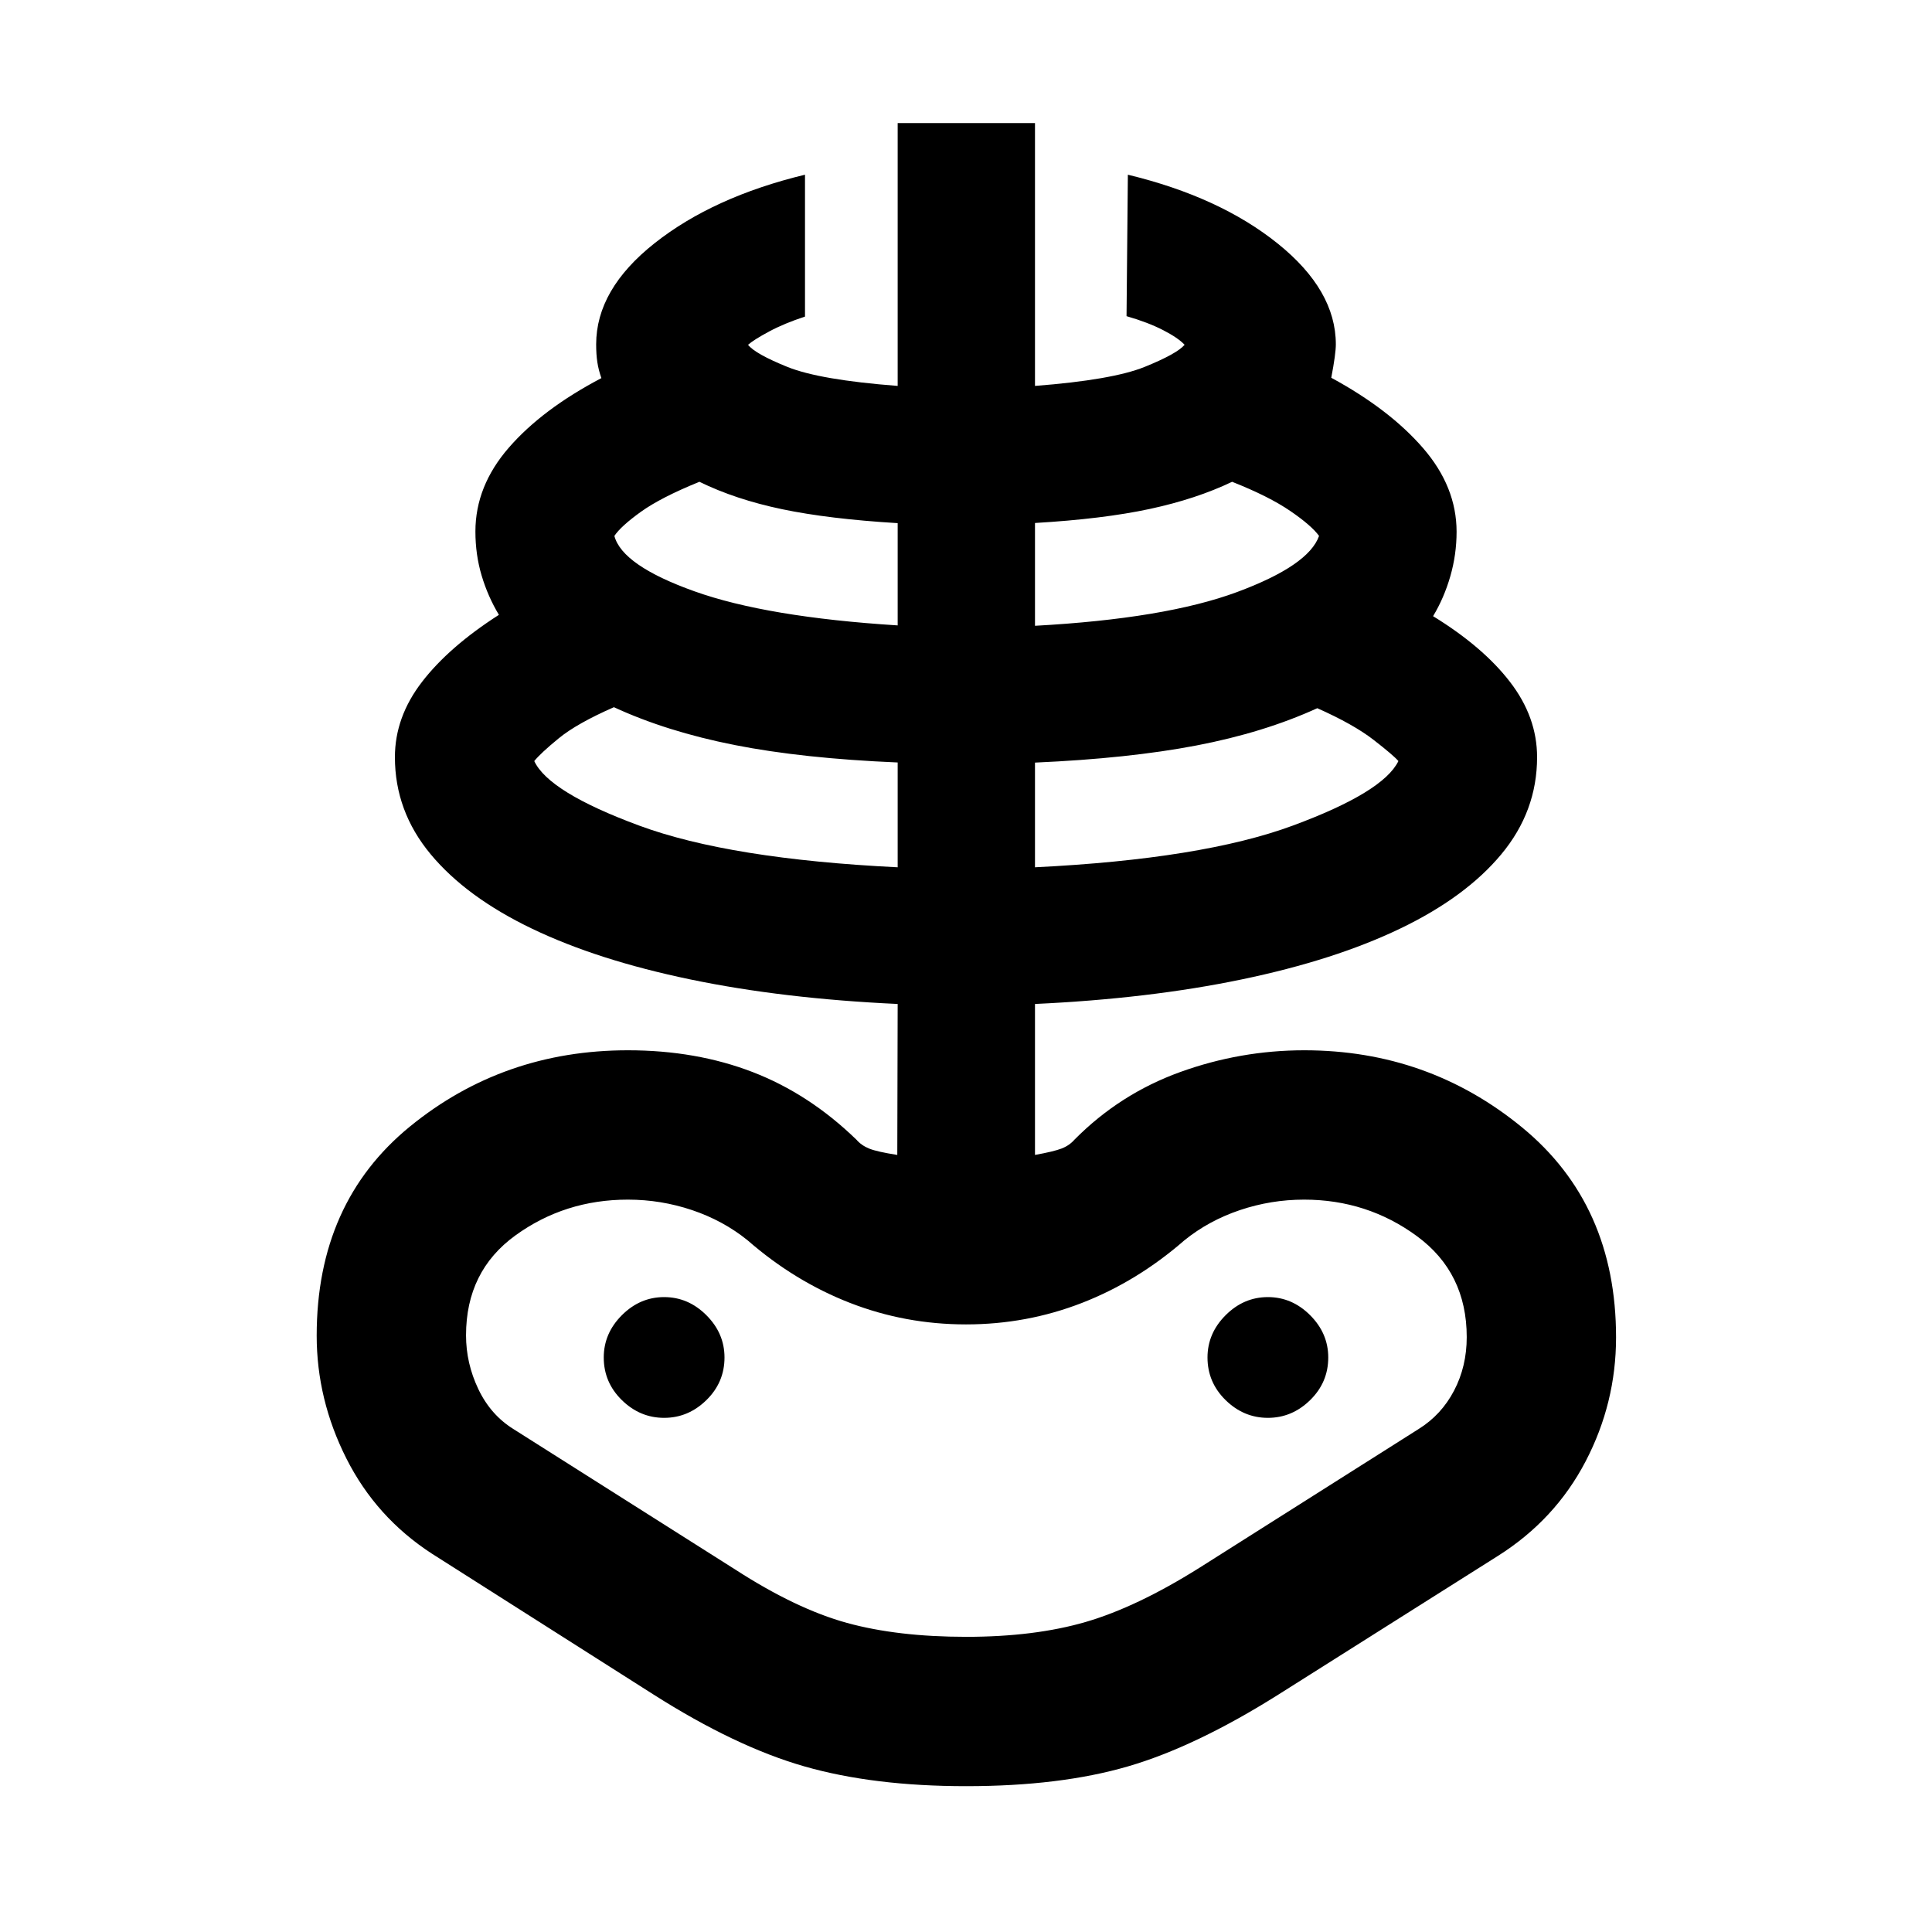 <svg xmlns="http://www.w3.org/2000/svg" height="40" viewBox="0 -960 960 960" width="40"><path d="M480.11-72.46q-46.02 0-80.29-9.79-34.27-9.78-75.14-35.78l-110.13-70q-27.68-18-42.43-47.25-14.76-29.26-14.76-61.05 0-66.13 46.4-103.96t108.26-37.83q33.88 0 61.96 10.82t51.56 33.59q2.55 2.93 6.46 4.48 3.92 1.56 13.86 3.11l.19-75.01q-56.97-2.62-103.01-12.19-46.05-9.56-78.68-25.22-32.64-15.66-50.38-37.01-17.75-21.35-17.75-48.22 0-19.91 13.44-37.37 13.43-17.45 38.24-33.35-5.43-9-8.56-19.42-3.12-10.42-3.12-21.99 0-22.59 16.64-41.7 16.63-19.12 45.96-34.52-1.43-4.05-2.01-7.89-.59-3.83-.59-8.89 0-27.32 29.1-50.3 29.1-22.99 74.67-33.99v70.51q-10.18 3.31-17.8 7.39-7.63 4.09-10.5 6.62 3.53 4.5 19.53 10.98 16.01 6.47 54.82 9.45v-130.6h68.23v130.6q38.48-2.98 54.49-9.45 16-6.48 19.86-10.98-3.2-3.43-10.67-7.28t-18.19-6.95l.66-70.29q45.57 11 74.45 34.2 28.89 23.21 28.89 50.09 0 4.73-2.27 16.61 29 15.74 45.63 34.97 16.64 19.23 16.64 41.55 0 11.31-3.12 22.13-3.13 10.82-8.56 19.82 24.81 15.23 38.24 32.68 13.44 17.46 13.44 37.37 0 26.87-17.75 48.22-17.74 21.35-50.38 37.01-32.63 15.66-78.68 25.22-46.04 9.57-102.68 12.19v75.01q9.32-1.68 13.19-3.17 3.88-1.49 6.43-4.42 22.56-22.77 52.51-33.59 29.95-10.82 61.7-10.82 61.54 0 108.22 38.33t46.68 104.31q0 32.63-15.13 61.63-15.13 29.01-43.56 46.97l-109 68.85q-41.29 26-74.96 35.78-33.66 9.79-80.25 9.79Zm-.03-74.21q34.09 0 59.47-7.41 25.39-7.41 56.33-26.83l109-69q11.35-7.06 17.64-19.1 6.29-12.03 6.29-26.58 0-32.02-24.74-50.17T648-363.91q-16.43 0-31.91 5.21-15.47 5.22-27.55 14.99-23.42 20.42-50.89 31.11-27.46 10.69-57.65 10.69-30.19 0-57.65-10.69-27.47-10.69-50.89-31.11-12.08-9.77-27.55-14.99-15.48-5.21-31.91-5.21-31.33 0-55.88 17.77-24.55 17.76-24.55 49.66 0 13.87 6.1 26.69 6.1 12.82 17.45 19.88l110.23 69.81q30.3 19.58 55.48 26.51 25.17 6.92 59.25 6.92Zm-34.03-382.38v-52.08q-47.35-2-81.09-8.69-33.74-6.68-59.91-18.78-18.35 8.05-27.36 15.42-9.02 7.38-12.22 11.35 7.22 15.47 52.16 32.07 44.94 16.61 128.42 20.71ZM330-255.48q12 0 21-8.81t9-21.19q0-12-9-21t-21-9q-12 0-21 9t-9 21q0 12.38 9 21.19t21 8.81Zm116.05-393.76v-50.81q-34.27-2.08-57.44-6.93-23.16-4.85-41.07-13.62-19.17 7.78-29.13 14.94-9.95 7.16-13.13 11.96 3.89 14.7 39.82 27.53 35.92 12.83 100.95 16.93Zm68.23 120.19q83.15-4.1 128.09-20.71 44.94-16.6 52.49-32.07-2.44-2.86-12.37-10.56-9.93-7.7-27.94-15.71-26.5 12.1-60.07 18.53-33.57 6.44-80.2 8.5v52.02Zm0-120q64.7-3.54 100.34-16.74 35.64-13.21 40.81-27.91-3.72-5.16-14.34-12.42-10.61-7.26-28.86-14.48-17.82 8.53-40.95 13.5-23.12 4.97-57 6.97v51.08ZM630-255.48q12 0 21-8.81t9-21.19q0-12-9-21t-21-9q-12 0-21 9t-9 21q0 12.38 9 21.19t21 8.81Zm-150 0Z"/></svg>